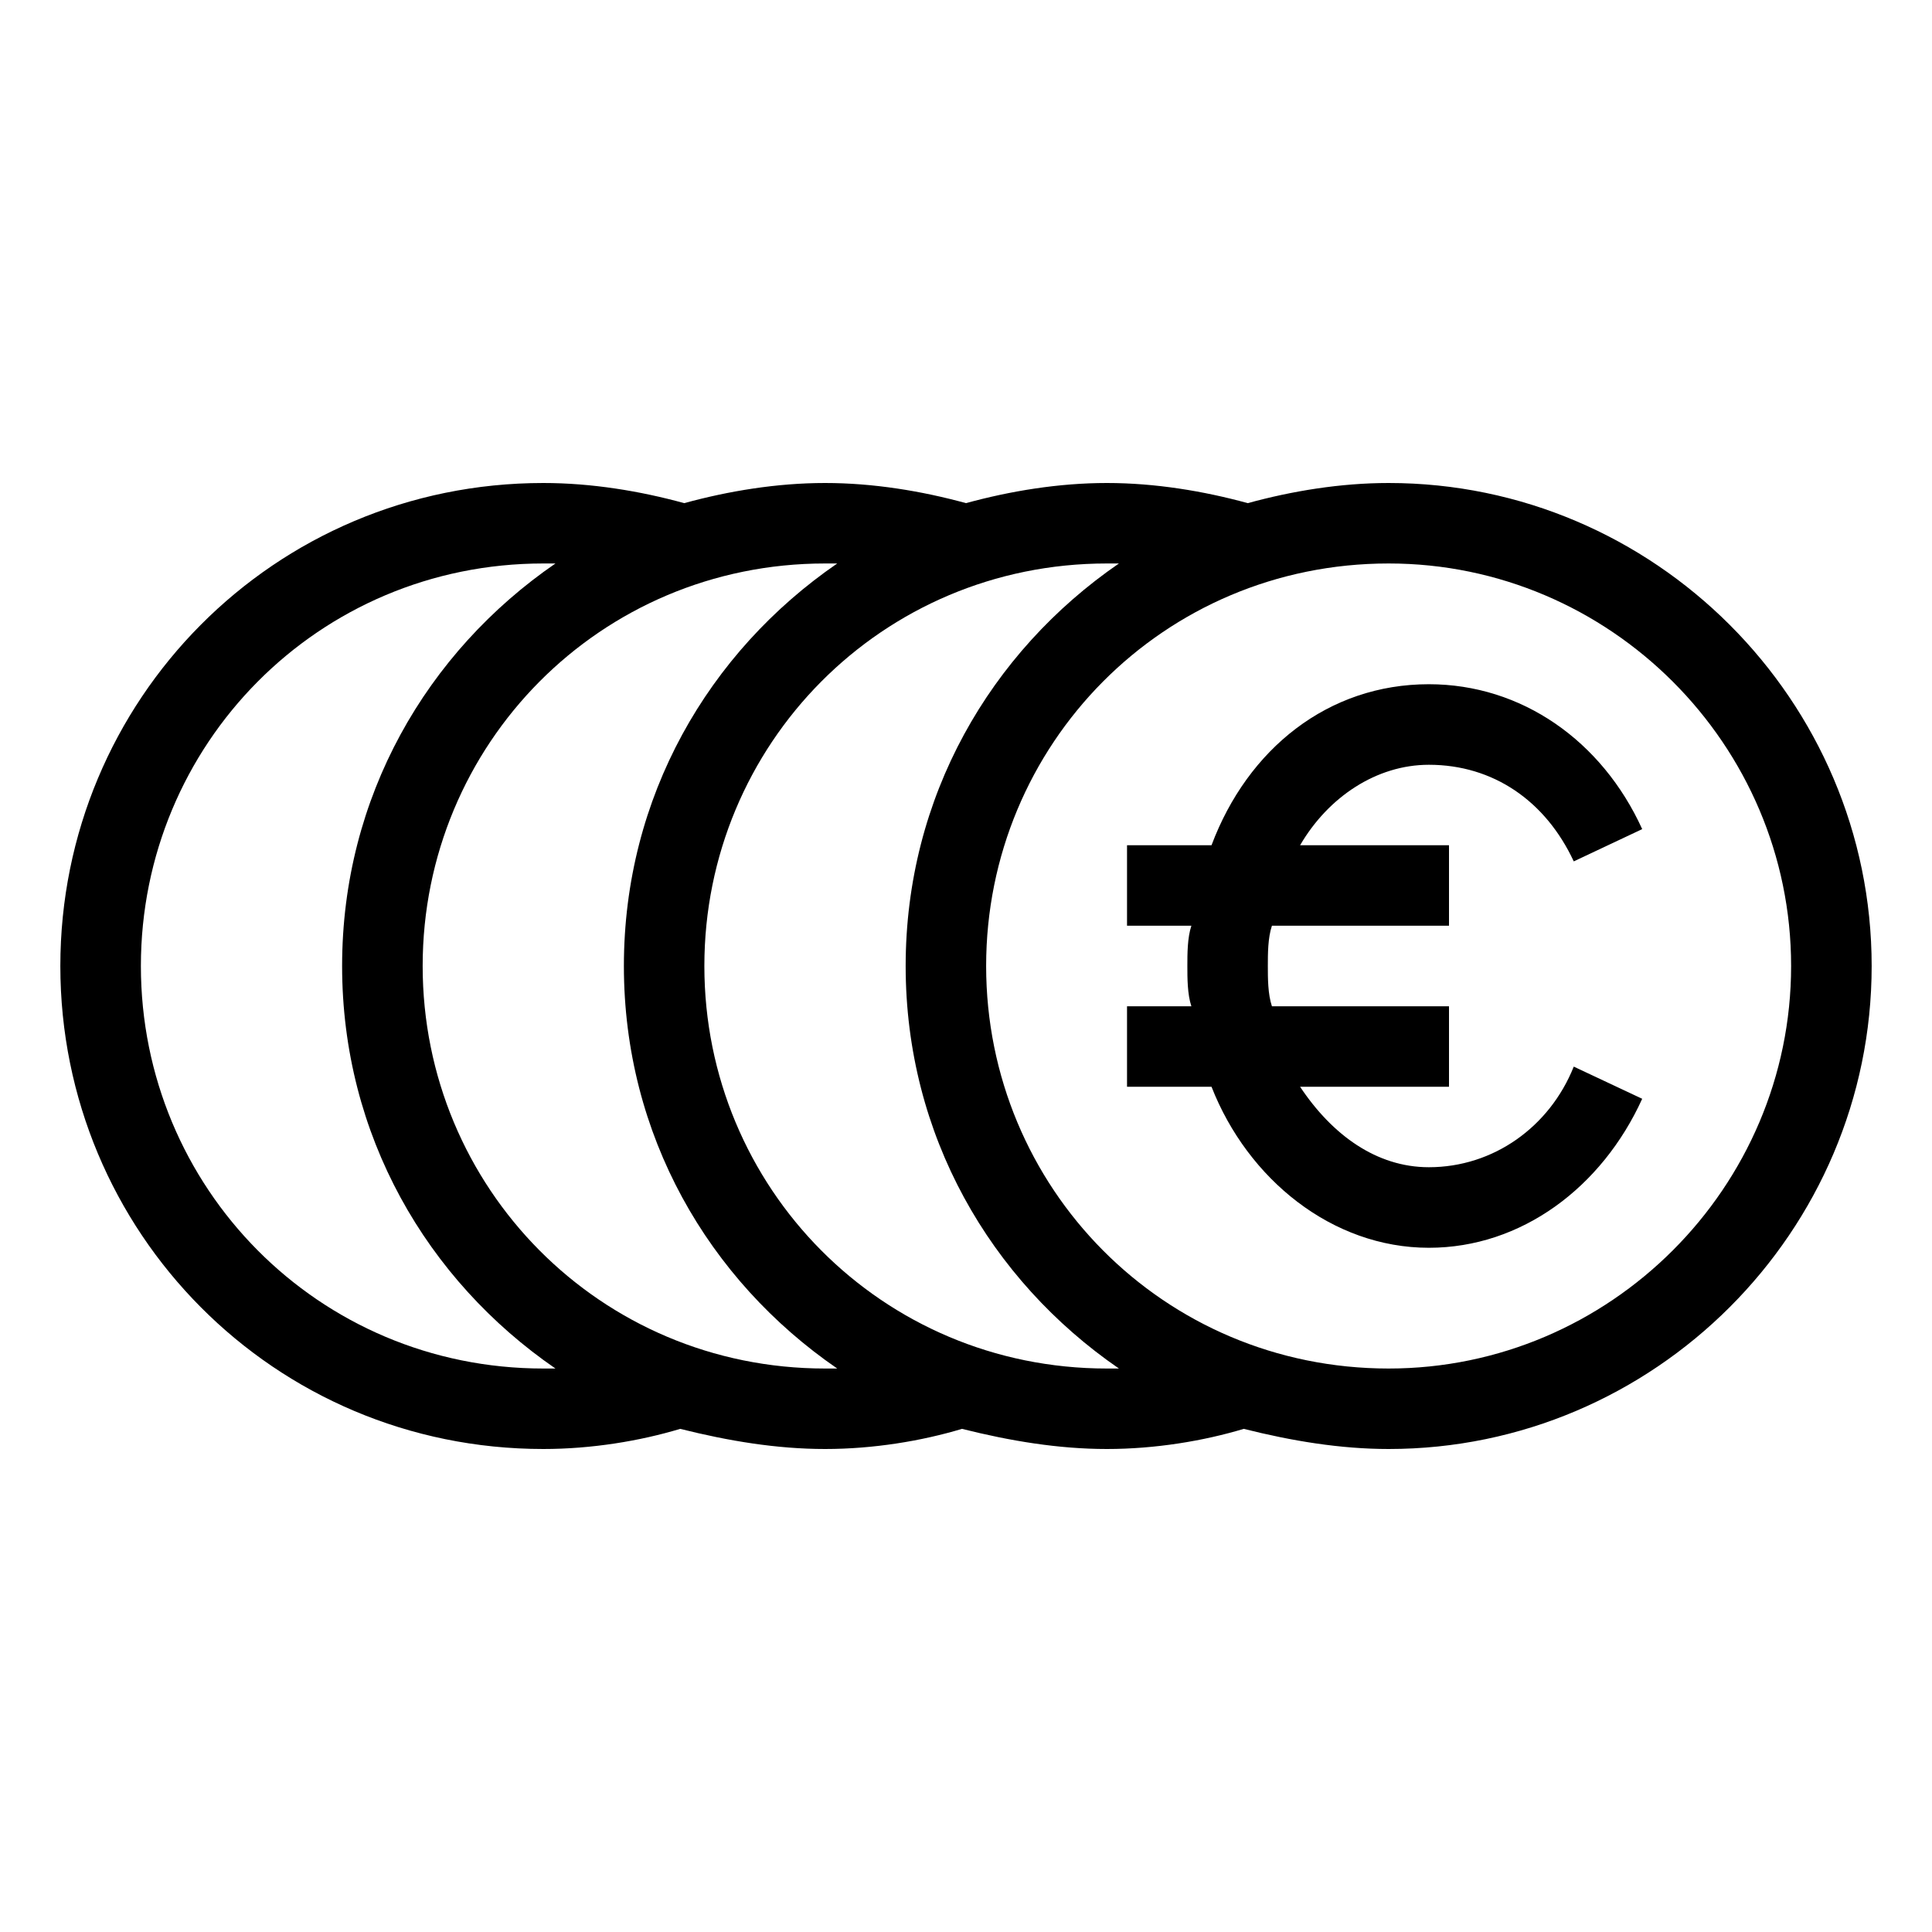 <svg width="26" height="26" viewBox="0 0 26 26" fill="none" xmlns="http://www.w3.org/2000/svg">
<path fill-rule="evenodd" clip-rule="evenodd" d="M18.688 6.5C18.038 6.5 17.387 6.608 16.792 6.771C16.196 6.608 15.546 6.5 14.896 6.5C14.246 6.5 13.596 6.608 13 6.771C12.404 6.608 11.754 6.5 11.104 6.5C10.454 6.5 9.804 6.608 9.208 6.771C8.613 6.608 7.963 6.5 7.312 6.5C3.683 6.5 0.812 9.425 0.812 13C0.812 16.575 3.683 19.5 7.312 19.5C7.963 19.5 8.613 19.392 9.154 19.229C9.804 19.392 10.454 19.5 11.104 19.5C11.754 19.5 12.404 19.392 12.946 19.229C13.596 19.392 14.246 19.5 14.896 19.5C15.546 19.5 16.196 19.392 16.738 19.229C17.387 19.392 18.038 19.5 18.688 19.5C22.262 19.5 25.188 16.575 25.188 13C25.188 9.425 22.262 6.5 18.688 6.5ZM7.312 18.417C4.279 18.417 1.896 15.979 1.896 13C1.896 10.021 4.279 7.583 7.312 7.583H7.475C5.742 8.775 4.604 10.725 4.604 13C4.604 15.275 5.742 17.225 7.475 18.417H7.312ZM11.104 18.417C8.071 18.417 5.688 15.979 5.688 13C5.688 10.021 8.071 7.583 11.104 7.583H11.267C9.533 8.775 8.396 10.725 8.396 13C8.396 15.275 9.533 17.225 11.267 18.417H11.104ZM14.896 18.417C11.863 18.417 9.479 15.979 9.479 13C9.479 10.021 11.863 7.583 14.896 7.583H15.058C13.325 8.775 12.188 10.725 12.188 13C12.188 15.275 13.325 17.225 15.058 18.417H14.896ZM18.688 18.417C15.654 18.417 13.271 15.979 13.271 13C13.271 10.021 15.654 7.583 18.688 7.583C21.667 7.583 24.104 10.021 24.104 13C24.104 15.979 21.667 18.417 18.688 18.417ZM19.229 10.292C20.096 10.292 20.8 10.779 21.179 11.592L22.1 11.158C21.558 9.967 20.475 9.208 19.229 9.208C17.875 9.208 16.792 10.075 16.304 11.375H15.167V12.458H16.033C15.979 12.621 15.979 12.838 15.979 13C15.979 13.162 15.979 13.379 16.033 13.542H15.167V14.625H16.304C16.792 15.871 17.929 16.792 19.229 16.792C20.475 16.792 21.558 15.979 22.1 14.787L21.179 14.354C20.854 15.167 20.096 15.708 19.229 15.708C18.525 15.708 17.929 15.275 17.496 14.625H19.5V13.542H17.117C17.062 13.379 17.062 13.162 17.062 13C17.062 12.838 17.062 12.621 17.117 12.458H19.5V11.375H17.496C17.875 10.725 18.525 10.292 19.229 10.292Z" fill="black"/>
</svg>

